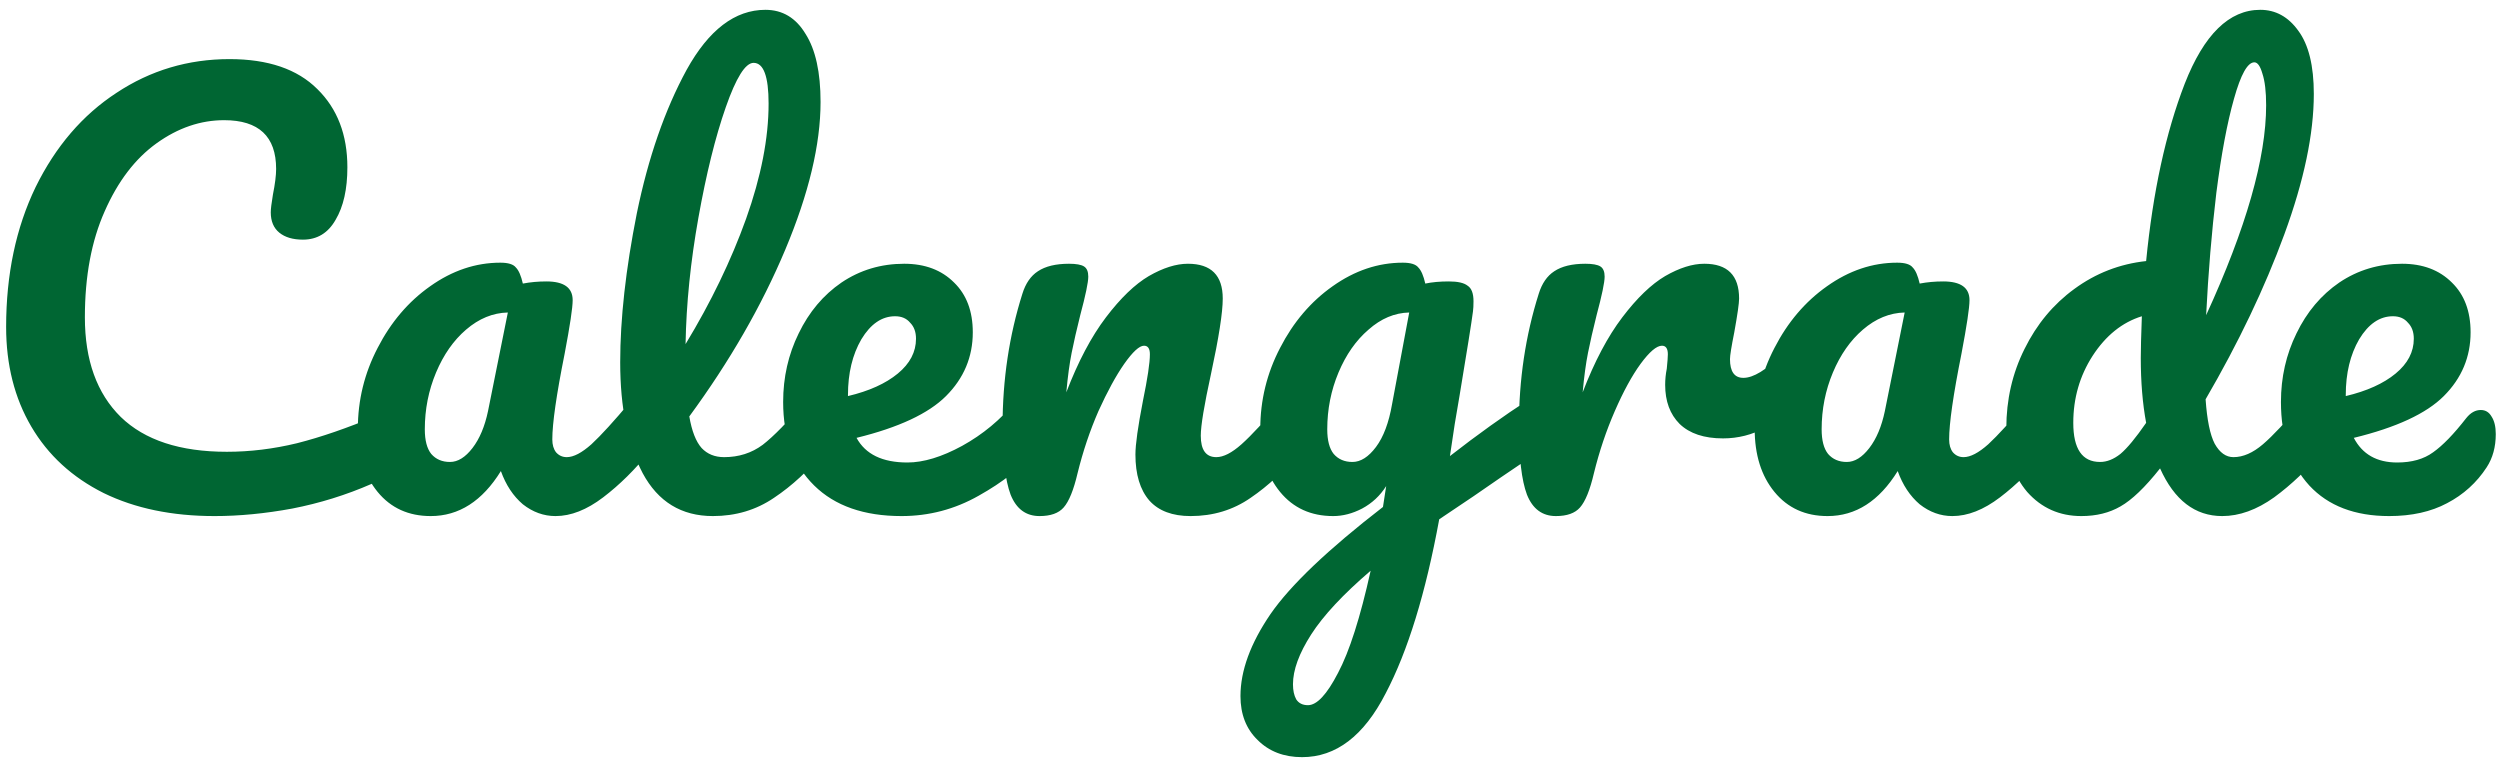 <svg width="224" height="68" viewBox="0 0 224 68" fill="none" xmlns="http://www.w3.org/2000/svg">
<path d="M19.221 46.24C15.413 46.24 12.101 45.552 9.285 44.176C6.469 42.768 4.309 40.784 2.805 38.224C1.301 35.664 0.549 32.688 0.549 29.296C0.549 24.592 1.429 20.416 3.189 16.768C4.981 13.12 7.397 10.304 10.437 8.32C13.477 6.304 16.853 5.296 20.565 5.296C24.021 5.296 26.645 6.192 28.437 7.984C30.229 9.744 31.125 12.08 31.125 14.992C31.125 16.944 30.773 18.512 30.069 19.696C29.397 20.88 28.421 21.472 27.141 21.472C26.245 21.472 25.541 21.264 25.029 20.848C24.517 20.432 24.261 19.824 24.261 19.024C24.261 18.736 24.325 18.208 24.453 17.44C24.645 16.48 24.741 15.712 24.741 15.136C24.741 12.224 23.189 10.768 20.085 10.768C17.973 10.768 15.957 11.456 14.037 12.832C12.117 14.208 10.565 16.24 9.381 18.928C8.197 21.584 7.605 24.752 7.605 28.432C7.605 32.272 8.677 35.248 10.821 37.36C12.965 39.44 16.133 40.48 20.325 40.48C22.405 40.48 24.501 40.224 26.613 39.712C28.757 39.168 31.125 38.352 33.717 37.264C34.197 37.072 34.597 36.976 34.917 36.976C35.429 36.976 35.813 37.168 36.069 37.552C36.325 37.936 36.453 38.432 36.453 39.04C36.453 40.992 35.397 42.432 33.285 43.36C31.013 44.352 28.645 45.088 26.181 45.568C23.749 46.016 21.429 46.24 19.221 46.24ZM38.591 46.24C36.607 46.24 35.023 45.52 33.839 44.08C32.655 42.64 32.063 40.752 32.063 38.416C32.063 35.856 32.655 33.44 33.839 31.168C35.023 28.864 36.591 27.024 38.543 25.648C40.527 24.24 42.623 23.536 44.831 23.536C45.535 23.536 45.999 23.68 46.223 23.968C46.479 24.224 46.687 24.704 46.847 25.408C47.519 25.28 48.223 25.216 48.959 25.216C50.527 25.216 51.311 25.776 51.311 26.896C51.311 27.568 51.071 29.168 50.591 31.696C49.855 35.376 49.487 37.936 49.487 39.376C49.487 39.856 49.599 40.24 49.823 40.528C50.079 40.816 50.399 40.96 50.783 40.96C51.391 40.96 52.127 40.576 52.991 39.808C53.855 39.008 55.023 37.728 56.495 35.968C56.879 35.52 57.311 35.296 57.791 35.296C58.207 35.296 58.527 35.488 58.751 35.872C59.007 36.256 59.135 36.784 59.135 37.456C59.135 38.736 58.831 39.728 58.223 40.432C56.911 42.064 55.519 43.44 54.047 44.56C52.575 45.68 51.151 46.24 49.775 46.24C48.719 46.24 47.743 45.888 46.847 45.184C45.983 44.448 45.327 43.456 44.879 42.208C43.215 44.896 41.119 46.24 38.591 46.24ZM40.319 41.392C41.023 41.392 41.695 40.976 42.335 40.144C42.975 39.312 43.439 38.208 43.727 36.832L45.503 28C44.159 28.032 42.911 28.544 41.759 29.536C40.639 30.496 39.743 31.776 39.071 33.376C38.399 34.976 38.063 36.672 38.063 38.464C38.063 39.456 38.255 40.192 38.639 40.672C39.055 41.152 39.615 41.392 40.319 41.392ZM73.426 35.296C73.842 35.296 74.162 35.488 74.386 35.872C74.642 36.256 74.77 36.784 74.77 37.456C74.77 38.736 74.466 39.728 73.858 40.432C72.482 42.128 70.978 43.52 69.346 44.608C67.746 45.696 65.922 46.24 63.874 46.24C61.058 46.24 58.962 44.96 57.586 42.4C56.242 39.84 55.57 36.528 55.57 32.464C55.57 28.56 56.066 24.112 57.058 19.12C58.082 14.128 59.57 9.84 61.522 6.256C63.506 2.672 65.858 0.88 68.578 0.88C70.114 0.88 71.314 1.6 72.178 3.04C73.074 4.448 73.522 6.48 73.522 9.136C73.522 12.944 72.466 17.36 70.354 22.384C68.242 27.408 65.378 32.384 61.762 37.312C61.986 38.624 62.354 39.568 62.866 40.144C63.378 40.688 64.05 40.96 64.882 40.96C66.194 40.96 67.346 40.592 68.338 39.856C69.33 39.088 70.594 37.792 72.13 35.968C72.514 35.52 72.946 35.296 73.426 35.296ZM67.522 5.632C66.786 5.632 65.954 6.96 65.026 9.616C64.098 12.272 63.282 15.568 62.578 19.504C61.874 23.44 61.49 27.216 61.426 30.832C63.698 27.088 65.506 23.344 66.85 19.6C68.194 15.824 68.866 12.384 68.866 9.28C68.866 6.848 68.418 5.632 67.522 5.632ZM92.298 35.296C92.714 35.296 93.034 35.488 93.258 35.872C93.514 36.256 93.642 36.784 93.642 37.456C93.642 38.736 93.338 39.728 92.73 40.432C91.546 41.872 89.866 43.2 87.69 44.416C85.546 45.632 83.242 46.24 80.778 46.24C77.418 46.24 74.81 45.328 72.954 43.504C71.098 41.68 70.17 39.184 70.17 36.016C70.17 33.808 70.634 31.76 71.562 29.872C72.49 27.952 73.77 26.432 75.402 25.312C77.066 24.192 78.938 23.632 81.018 23.632C82.874 23.632 84.362 24.192 85.482 25.312C86.602 26.4 87.162 27.888 87.162 29.776C87.162 31.984 86.362 33.888 84.762 35.488C83.194 37.056 80.522 38.304 76.746 39.232C77.546 40.704 79.066 41.44 81.306 41.44C82.746 41.44 84.378 40.944 86.202 39.952C88.058 38.928 89.658 37.6 91.002 35.968C91.386 35.52 91.818 35.296 92.298 35.296ZM80.202 28.336C79.018 28.336 78.01 29.024 77.178 30.4C76.378 31.776 75.978 33.44 75.978 35.392V35.488C77.866 35.04 79.354 34.368 80.442 33.472C81.53 32.576 82.074 31.536 82.074 30.352C82.074 29.744 81.898 29.264 81.546 28.912C81.226 28.528 80.778 28.336 80.202 28.336ZM93.142 46.24C91.926 46.24 91.062 45.6 90.55 44.32C90.07 43.04 89.83 40.992 89.83 38.176C89.83 34.016 90.422 30.064 91.606 26.32C91.894 25.392 92.358 24.72 92.998 24.304C93.67 23.856 94.598 23.632 95.782 23.632C96.422 23.632 96.87 23.712 97.126 23.872C97.382 24.032 97.51 24.336 97.51 24.784C97.51 25.296 97.27 26.448 96.79 28.24C96.47 29.52 96.214 30.64 96.022 31.6C95.83 32.56 95.67 33.744 95.542 35.152C96.598 32.4 97.782 30.16 99.094 28.432C100.406 26.704 101.686 25.472 102.934 24.736C104.214 24 105.382 23.632 106.438 23.632C108.518 23.632 109.558 24.672 109.558 26.752C109.558 28 109.206 30.256 108.502 33.52C107.894 36.304 107.59 38.144 107.59 39.04C107.59 40.32 108.054 40.96 108.982 40.96C109.622 40.96 110.374 40.576 111.238 39.808C112.134 39.008 113.318 37.728 114.79 35.968C115.174 35.52 115.606 35.296 116.086 35.296C116.502 35.296 116.822 35.488 117.046 35.872C117.302 36.256 117.43 36.784 117.43 37.456C117.43 38.736 117.126 39.728 116.518 40.432C115.142 42.128 113.654 43.52 112.054 44.608C110.486 45.696 108.694 46.24 106.678 46.24C105.046 46.24 103.814 45.776 102.982 44.848C102.15 43.888 101.734 42.512 101.734 40.72C101.734 39.824 101.958 38.224 102.406 35.92C102.822 33.904 103.03 32.512 103.03 31.744C103.03 31.232 102.854 30.976 102.502 30.976C102.086 30.976 101.494 31.52 100.726 32.608C99.99 33.664 99.222 35.072 98.422 36.832C97.654 38.592 97.03 40.448 96.55 42.4C96.198 43.904 95.782 44.928 95.302 45.472C94.854 45.984 94.134 46.24 93.142 46.24ZM138.122 35.392C138.538 35.392 138.858 35.6 139.082 36.016C139.338 36.4 139.466 36.896 139.466 37.504C139.466 38.24 139.354 38.816 139.13 39.232C138.906 39.648 138.554 40.016 138.074 40.336C135.322 42.192 133.306 43.568 132.026 44.464L128.954 46.528C127.738 53.152 126.138 58.352 124.154 62.128C122.202 65.936 119.706 67.84 116.666 67.84C115.034 67.84 113.706 67.328 112.682 66.304C111.658 65.312 111.146 64 111.146 62.368C111.146 60.096 112.042 57.648 113.834 55.024C115.626 52.432 118.986 49.232 123.914 45.424L124.202 43.552C123.658 44.416 122.938 45.088 122.042 45.568C121.178 46.016 120.314 46.24 119.45 46.24C117.466 46.24 115.882 45.52 114.698 44.08C113.514 42.64 112.922 40.752 112.922 38.416C112.922 35.856 113.514 33.44 114.698 31.168C115.882 28.864 117.45 27.024 119.402 25.648C121.386 24.24 123.482 23.536 125.69 23.536C126.394 23.536 126.858 23.68 127.082 23.968C127.338 24.224 127.546 24.704 127.706 25.408C128.314 25.28 129.018 25.216 129.818 25.216C130.618 25.216 131.178 25.344 131.498 25.6C131.85 25.824 132.026 26.288 132.026 26.992C132.026 27.376 132.01 27.68 131.978 27.904C131.85 28.896 131.45 31.408 130.778 35.44C130.65 36.208 130.506 37.056 130.346 37.984C130.218 38.88 130.074 39.84 129.914 40.864C132.378 38.944 134.746 37.248 137.018 35.776C137.434 35.52 137.802 35.392 138.122 35.392ZM121.178 41.392C121.914 41.392 122.618 40.944 123.29 40.048C123.962 39.152 124.442 37.872 124.73 36.208L126.266 28C124.954 28.032 123.738 28.544 122.618 29.536C121.498 30.496 120.602 31.776 119.93 33.376C119.258 34.976 118.922 36.672 118.922 38.464C118.922 39.456 119.114 40.192 119.498 40.672C119.914 41.152 120.474 41.392 121.178 41.392ZM117.194 63.184C117.994 63.184 118.89 62.224 119.882 60.304C120.906 58.384 121.882 55.328 122.81 51.136C120.346 53.248 118.57 55.152 117.482 56.848C116.394 58.544 115.85 60.032 115.85 61.312C115.85 61.856 115.946 62.304 116.138 62.656C116.362 63.008 116.714 63.184 117.194 63.184ZM139.407 46.24C138.191 46.24 137.327 45.6 136.815 44.32C136.335 43.04 136.095 40.992 136.095 38.176C136.095 34.016 136.687 30.064 137.871 26.32C138.159 25.392 138.623 24.72 139.263 24.304C139.935 23.856 140.863 23.632 142.047 23.632C142.687 23.632 143.135 23.712 143.391 23.872C143.647 24.032 143.775 24.336 143.775 24.784C143.775 25.296 143.535 26.448 143.055 28.24C142.735 29.52 142.479 30.64 142.287 31.6C142.095 32.56 141.935 33.744 141.807 35.152C142.863 32.4 144.047 30.16 145.359 28.432C146.671 26.704 147.951 25.472 149.199 24.736C150.479 24 151.647 23.632 152.703 23.632C154.783 23.632 155.823 24.672 155.823 26.752C155.823 27.168 155.679 28.176 155.391 29.776C155.135 31.056 155.007 31.856 155.007 32.176C155.007 33.296 155.407 33.856 156.207 33.856C157.103 33.856 158.255 33.152 159.663 31.744C160.079 31.328 160.511 31.12 160.959 31.12C161.375 31.12 161.695 31.312 161.919 31.696C162.175 32.048 162.303 32.528 162.303 33.136C162.303 34.32 161.983 35.248 161.343 35.92C160.447 36.848 159.391 37.648 158.175 38.32C156.991 38.96 155.727 39.28 154.383 39.28C152.687 39.28 151.391 38.848 150.495 37.984C149.631 37.12 149.199 35.952 149.199 34.48C149.199 34 149.247 33.52 149.343 33.04C149.407 32.4 149.439 31.968 149.439 31.744C149.439 31.232 149.263 30.976 148.911 30.976C148.431 30.976 147.791 31.52 146.991 32.608C146.223 33.664 145.455 35.072 144.687 36.832C143.919 38.592 143.295 40.448 142.815 42.4C142.463 43.904 142.047 44.928 141.567 45.472C141.119 45.984 140.399 46.24 139.407 46.24ZM163.747 46.24C161.763 46.24 160.179 45.52 158.995 44.08C157.811 42.64 157.219 40.752 157.219 38.416C157.219 35.856 157.811 33.44 158.995 31.168C160.179 28.864 161.747 27.024 163.699 25.648C165.683 24.24 167.779 23.536 169.987 23.536C170.691 23.536 171.155 23.68 171.379 23.968C171.635 24.224 171.843 24.704 172.003 25.408C172.675 25.28 173.379 25.216 174.115 25.216C175.683 25.216 176.467 25.776 176.467 26.896C176.467 27.568 176.227 29.168 175.747 31.696C175.011 35.376 174.643 37.936 174.643 39.376C174.643 39.856 174.755 40.24 174.979 40.528C175.235 40.816 175.555 40.96 175.939 40.96C176.547 40.96 177.283 40.576 178.147 39.808C179.011 39.008 180.179 37.728 181.651 35.968C182.035 35.52 182.467 35.296 182.947 35.296C183.363 35.296 183.683 35.488 183.907 35.872C184.163 36.256 184.291 36.784 184.291 37.456C184.291 38.736 183.987 39.728 183.379 40.432C182.067 42.064 180.675 43.44 179.203 44.56C177.731 45.68 176.307 46.24 174.931 46.24C173.875 46.24 172.899 45.888 172.003 45.184C171.139 44.448 170.483 43.456 170.035 42.208C168.371 44.896 166.275 46.24 163.747 46.24ZM165.475 41.392C166.179 41.392 166.851 40.976 167.491 40.144C168.131 39.312 168.595 38.208 168.883 36.832L170.659 28C169.315 28.032 168.067 28.544 166.915 29.536C165.795 30.496 164.899 31.776 164.227 33.376C163.555 34.976 163.219 36.672 163.219 38.464C163.219 39.456 163.411 40.192 163.795 40.672C164.211 41.152 164.771 41.392 165.475 41.392ZM207.654 35.296C208.07 35.296 208.39 35.488 208.614 35.872C208.87 36.256 208.998 36.784 208.998 37.456C208.998 38.736 208.694 39.728 208.086 40.432C206.774 42.032 205.334 43.408 203.766 44.56C202.198 45.68 200.646 46.24 199.11 46.24C196.678 46.24 194.822 44.816 193.542 41.968C192.198 43.664 191.014 44.8 189.99 45.376C188.998 45.952 187.83 46.24 186.486 46.24C184.534 46.24 182.918 45.52 181.638 44.08C180.39 42.608 179.766 40.704 179.766 38.368C179.766 35.808 180.31 33.44 181.398 31.264C182.486 29.056 183.974 27.264 185.862 25.888C187.782 24.48 189.926 23.648 192.294 23.392C192.902 17.184 194.054 11.888 195.75 7.504C197.478 3.088 199.734 0.88 202.518 0.88C203.894 0.88 205.03 1.504 205.926 2.752C206.854 4 207.318 5.888 207.318 8.416C207.318 12 206.438 16.192 204.678 20.992C202.918 25.792 200.566 30.72 197.622 35.776C197.75 37.632 198.022 38.96 198.438 39.76C198.886 40.56 199.446 40.96 200.118 40.96C200.982 40.96 201.862 40.576 202.758 39.808C203.654 39.04 204.854 37.76 206.358 35.968C206.742 35.52 207.174 35.296 207.654 35.296ZM201.99 5.584C201.382 5.584 200.774 6.672 200.166 8.848C199.558 10.992 199.03 13.808 198.582 17.296C198.166 20.784 197.862 24.432 197.67 28.24C201.254 20.432 203.046 14.16 203.046 9.424C203.046 8.208 202.934 7.264 202.71 6.592C202.518 5.92 202.278 5.584 201.99 5.584ZM188.166 41.392C188.774 41.392 189.382 41.152 189.99 40.672C190.598 40.16 191.366 39.232 192.294 37.888C191.974 36.16 191.814 34.224 191.814 32.08C191.814 31.312 191.846 30.064 191.91 28.336C190.15 28.88 188.678 30.064 187.494 31.888C186.342 33.68 185.766 35.68 185.766 37.888C185.766 40.224 186.566 41.392 188.166 41.392ZM222.277 36.736C222.693 36.736 223.013 36.928 223.237 37.312C223.493 37.696 223.621 38.224 223.621 38.896C223.621 40.048 223.349 41.04 222.805 41.872C221.909 43.248 220.725 44.32 219.253 45.088C217.813 45.856 216.085 46.24 214.069 46.24C210.997 46.24 208.613 45.328 206.917 43.504C205.221 41.648 204.373 39.152 204.373 36.016C204.373 33.808 204.837 31.76 205.765 29.872C206.693 27.952 207.973 26.432 209.605 25.312C211.269 24.192 213.141 23.632 215.221 23.632C217.077 23.632 218.565 24.192 219.685 25.312C220.805 26.4 221.365 27.888 221.365 29.776C221.365 31.984 220.565 33.888 218.965 35.488C217.397 37.056 214.709 38.304 210.901 39.232C211.669 40.704 212.965 41.44 214.789 41.44C216.101 41.44 217.173 41.136 218.005 40.528C218.869 39.92 219.861 38.896 220.981 37.456C221.365 36.976 221.797 36.736 222.277 36.736ZM214.405 28.336C213.221 28.336 212.213 29.024 211.381 30.4C210.581 31.776 210.181 33.44 210.181 35.392V35.488C212.069 35.04 213.557 34.368 214.645 33.472C215.733 32.576 216.277 31.536 216.277 30.352C216.277 29.744 216.101 29.264 215.749 28.912C215.429 28.528 214.981 28.336 214.405 28.336Z" fill="#006633"/>
</svg>
